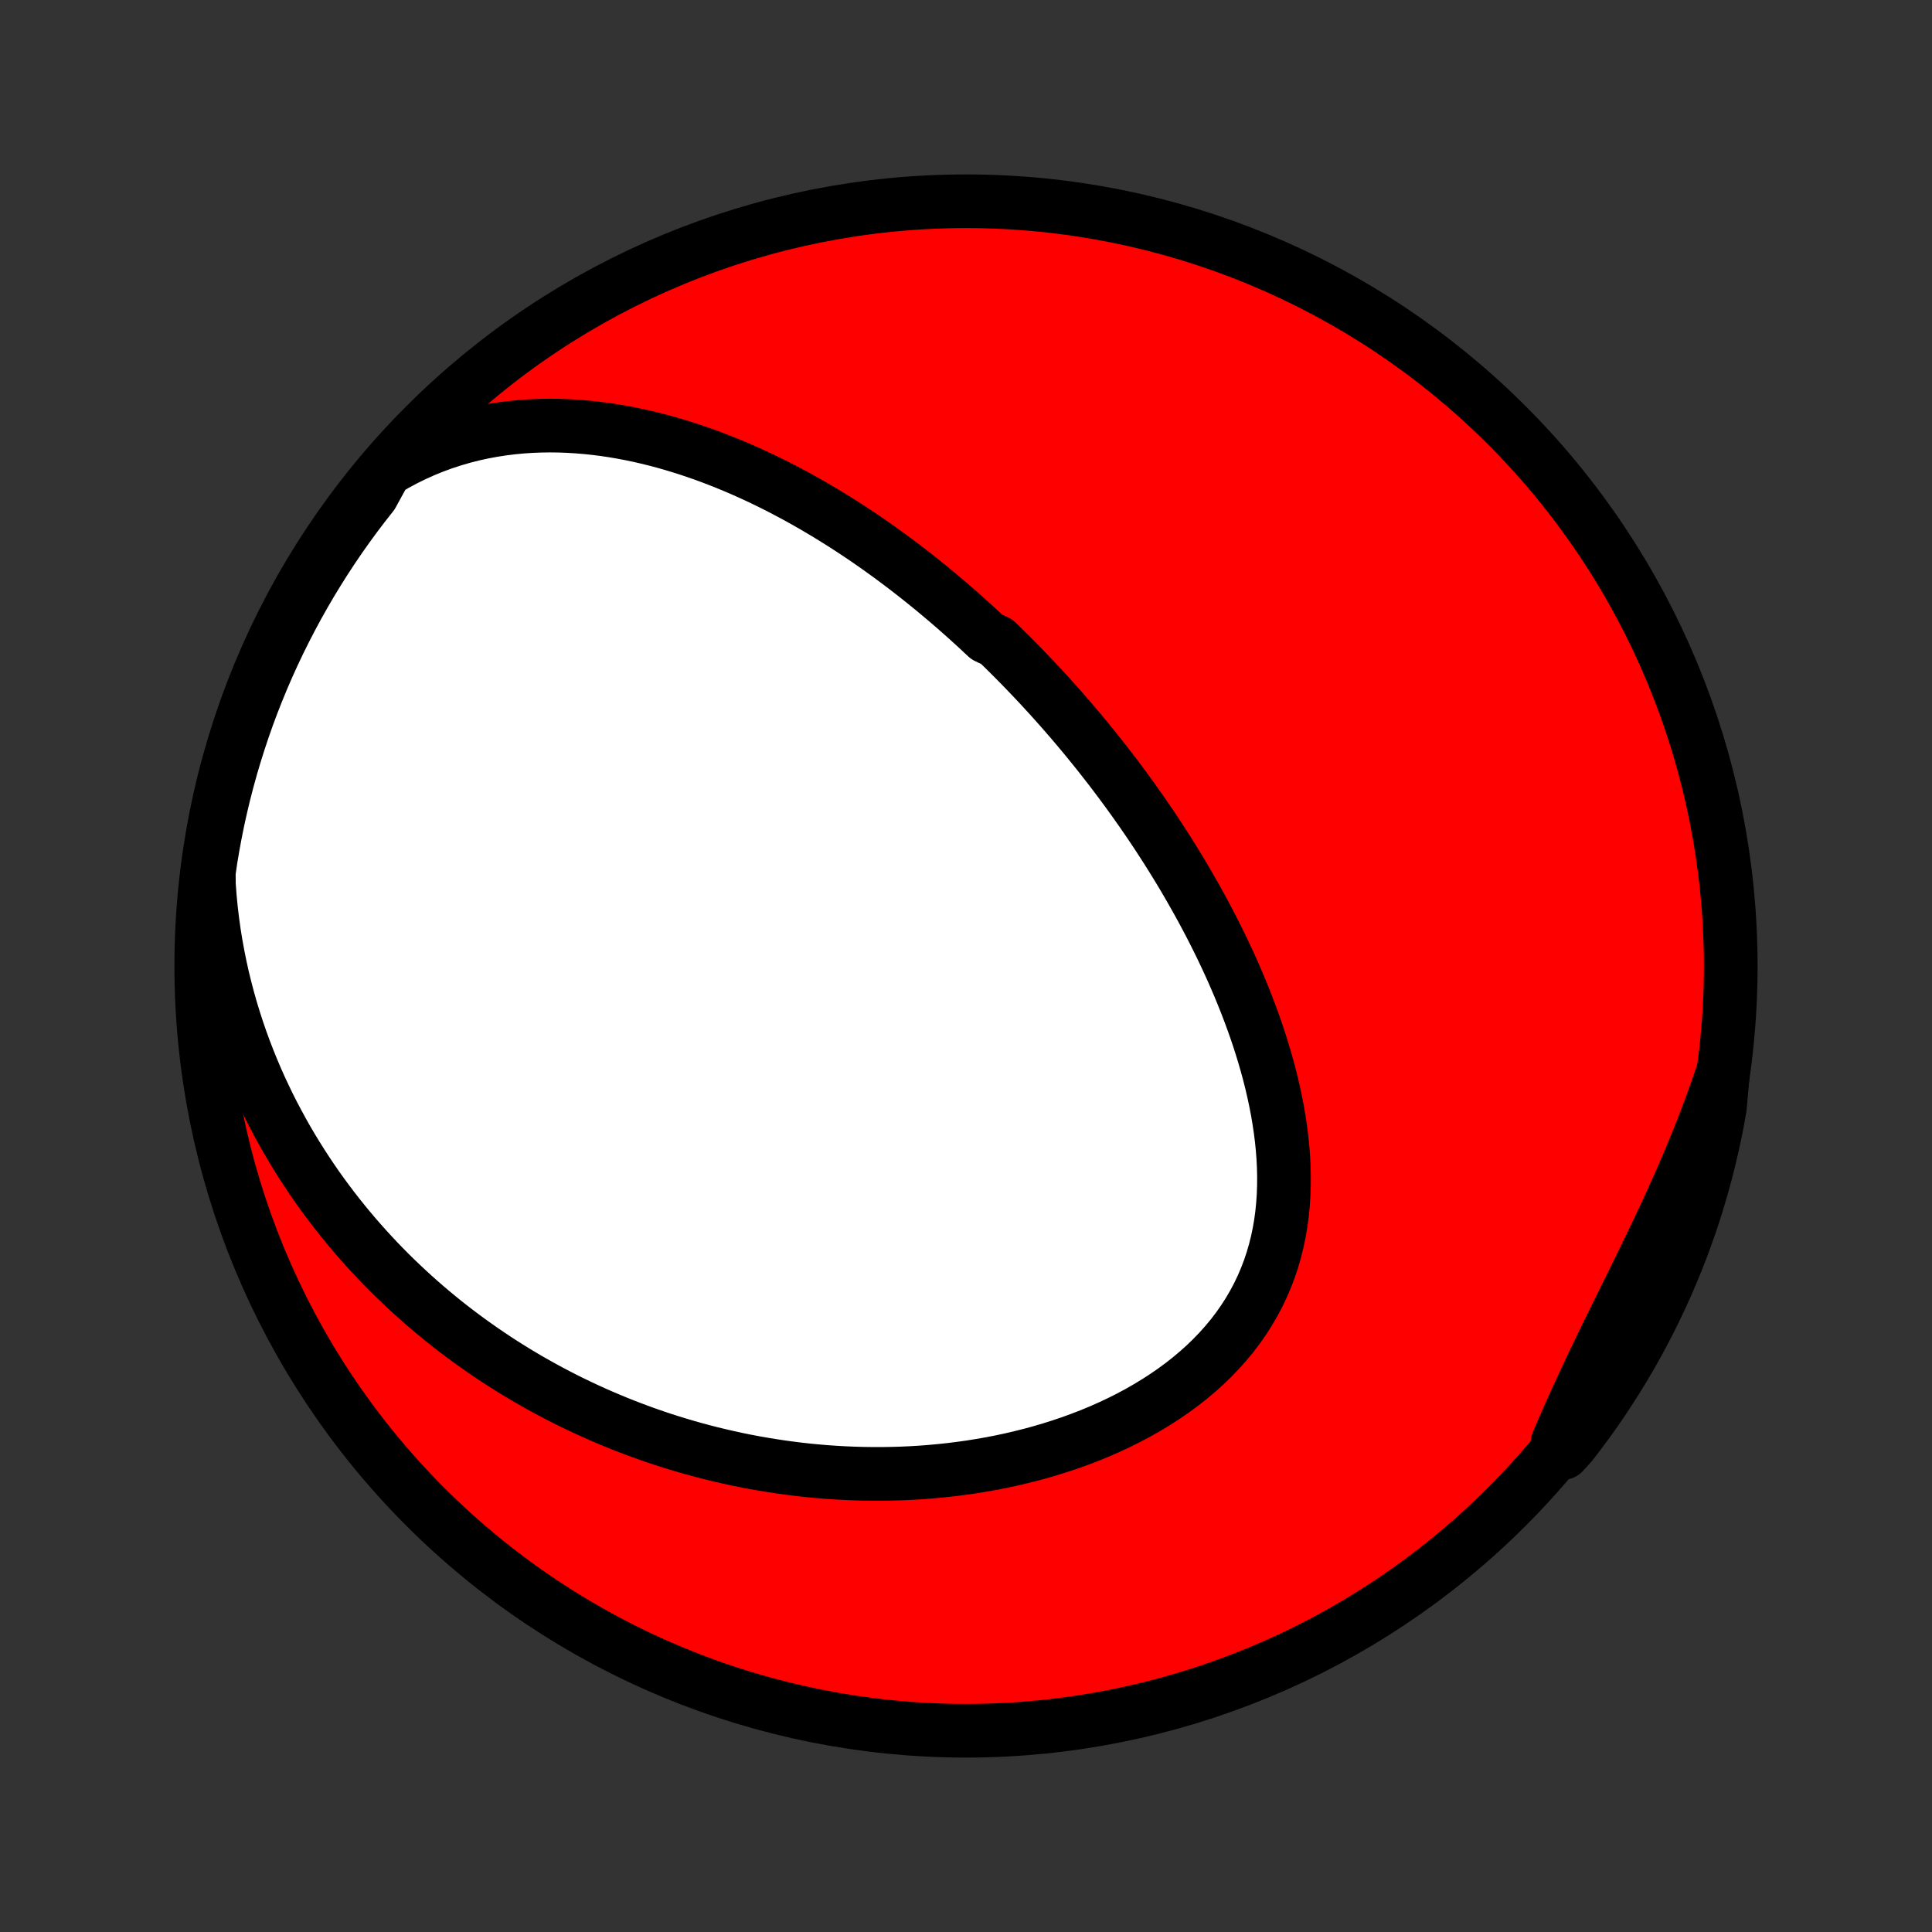 <?xml version="1.0" encoding="utf-8" standalone="no"?>
<!DOCTYPE svg PUBLIC "-//W3C//DTD SVG 1.1//EN"
  "http://www.w3.org/Graphics/SVG/1.1/DTD/svg11.dtd">
<!-- Created with matplotlib (http://matplotlib.org/) -->
<svg height="72pt" version="1.1" viewBox="0 0 72 72" width="72pt" xmlns="http://www.w3.org/2000/svg" xmlns:xlink="http://www.w3.org/1999/xlink">
 <rect x="0" y="0" width="72" height="72" fill="#333333" stroke="none"/>
 <defs>
  <style type="text/css">
*{stroke-linecap:butt;stroke-linejoin:round;}
  </style>
 </defs>
 <g id="figure_1">
  <g id="patch_1">
   <path d="
M0 72
L72 72
L72 0
L0 0
z
" style="fill:none;"/>
  </g>
  <g id="axes_1">
   <g id="PatchCollection_1">
    <defs>
     <path d="
M36 -7.5
C43.558 -7.5 50.808 -10.503 56.153 -15.848
C61.497 -21.192 64.5 -28.442 64.5 -36
C64.5 -43.558 61.497 -50.808 56.153 -56.153
C50.808 -61.497 43.558 -64.5 36 -64.5
C28.442 -64.5 21.192 -61.497 15.848 -56.153
C10.503 -50.808 7.5 -43.558 7.5 -36
C7.5 -28.442 10.503 -21.192 15.848 -15.848
C21.192 -10.503 28.442 -7.5 36 -7.5
z
" id="C0_0_a811fe30f3"/>
     <path d="
M14.36 -54.467
L14.717 -54.678
L15.078 -54.873
L15.441 -55.051
L15.805 -55.215
L16.171 -55.363
L16.537 -55.497
L16.902 -55.616
L17.268 -55.722
L17.633 -55.815
L17.997 -55.895
L18.36 -55.962
L18.72 -56.018
L19.079 -56.063
L19.436 -56.097
L19.79 -56.121
L20.142 -56.135
L20.491 -56.14
L20.838 -56.136
L21.181 -56.123
L21.521 -56.102
L21.859 -56.074
L22.192 -56.039
L22.523 -55.997
L22.85 -55.948
L23.174 -55.893
L23.495 -55.832
L23.812 -55.766
L24.125 -55.694
L24.435 -55.618
L24.742 -55.536
L25.045 -55.45
L25.345 -55.36
L25.641 -55.266
L25.934 -55.168
L26.224 -55.067
L26.51 -54.962
L26.793 -54.853
L27.073 -54.742
L27.349 -54.628
L27.623 -54.511
L27.893 -54.391
L28.16 -54.269
L28.424 -54.145
L28.686 -54.018
L28.944 -53.889
L29.2 -53.758
L29.452 -53.624
L29.702 -53.49
L29.949 -53.353
L30.194 -53.214
L30.436 -53.074
L30.676 -52.932
L30.913 -52.789
L31.147 -52.644
L31.38 -52.498
L31.61 -52.35
L31.837 -52.202
L32.063 -52.051
L32.287 -51.9
L32.508 -51.747
L32.727 -51.593
L32.945 -51.437
L33.16 -51.281
L33.374 -51.123
L33.586 -50.964
L33.796 -50.804
L34.004 -50.643
L34.211 -50.481
L34.416 -50.317
L34.62 -50.153
L34.822 -49.987
L35.022 -49.82
L35.221 -49.652
L35.419 -49.483
L35.615 -49.313
L35.81 -49.141
L36.004 -48.969
L36.197 -48.795
L36.388 -48.62
L36.578 -48.443
L36.768 -48.266
L37.143 -48.087
L37.329 -47.907
L37.514 -47.725
L37.698 -47.542
L37.881 -47.358
L38.064 -47.172
L38.245 -46.985
L38.426 -46.796
L38.606 -46.606
L38.785 -46.415
L38.963 -46.221
L39.141 -46.027
L39.318 -45.83
L39.494 -45.632
L39.67 -45.432
L39.845 -45.23
L40.019 -45.027
L40.193 -44.822
L40.366 -44.615
L40.538 -44.406
L40.71 -44.194
L40.882 -43.981
L41.052 -43.766
L41.222 -43.549
L41.392 -43.33
L41.561 -43.108
L41.729 -42.884
L41.897 -42.658
L42.064 -42.429
L42.231 -42.199
L42.396 -41.965
L42.562 -41.729
L42.726 -41.491
L42.89 -41.25
L43.053 -41.007
L43.215 -40.76
L43.376 -40.511
L43.537 -40.26
L43.696 -40.005
L43.855 -39.748
L44.013 -39.487
L44.169 -39.224
L44.324 -38.958
L44.478 -38.688
L44.631 -38.416
L44.783 -38.141
L44.932 -37.862
L45.081 -37.581
L45.227 -37.296
L45.372 -37.008
L45.515 -36.717
L45.655 -36.422
L45.794 -36.125
L45.93 -35.824
L46.063 -35.52
L46.194 -35.213
L46.321 -34.903
L46.446 -34.59
L46.567 -34.273
L46.685 -33.954
L46.799 -33.632
L46.909 -33.306
L47.014 -32.978
L47.115 -32.647
L47.211 -32.314
L47.302 -31.978
L47.387 -31.639
L47.466 -31.299
L47.539 -30.956
L47.606 -30.611
L47.665 -30.265
L47.717 -29.917
L47.761 -29.568
L47.797 -29.218
L47.824 -28.866
L47.842 -28.515
L47.85 -28.163
L47.848 -27.811
L47.836 -27.46
L47.812 -27.109
L47.778 -26.76
L47.731 -26.412
L47.672 -26.066
L47.6 -25.722
L47.515 -25.381
L47.417 -25.044
L47.305 -24.71
L47.179 -24.38
L47.04 -24.054
L46.887 -23.734
L46.719 -23.418
L46.538 -23.109
L46.343 -22.805
L46.135 -22.508
L45.914 -22.218
L45.679 -21.935
L45.433 -21.66
L45.175 -21.392
L44.905 -21.131
L44.624 -20.879
L44.334 -20.636
L44.033 -20.4
L43.724 -20.173
L43.406 -19.955
L43.081 -19.745
L42.748 -19.544
L42.41 -19.351
L42.065 -19.167
L41.715 -18.992
L41.36 -18.825
L41.001 -18.666
L40.639 -18.516
L40.273 -18.375
L39.905 -18.241
L39.534 -18.116
L39.162 -17.998
L38.788 -17.888
L38.414 -17.786
L38.038 -17.692
L37.663 -17.604
L37.287 -17.524
L36.912 -17.451
L36.537 -17.386
L36.163 -17.326
L35.789 -17.274
L35.417 -17.227
L35.047 -17.188
L34.678 -17.154
L34.31 -17.126
L33.945 -17.104
L33.581 -17.088
L33.22 -17.078
L32.86 -17.072
L32.503 -17.073
L32.149 -17.078
L31.796 -17.088
L31.447 -17.103
L31.099 -17.123
L30.754 -17.147
L30.412 -17.176
L30.073 -17.209
L29.736 -17.247
L29.402 -17.289
L29.07 -17.335
L28.741 -17.385
L28.415 -17.439
L28.091 -17.496
L27.77 -17.557
L27.452 -17.622
L27.137 -17.691
L26.824 -17.763
L26.513 -17.838
L26.205 -17.917
L25.9 -17.999
L25.597 -18.084
L25.297 -18.173
L24.999 -18.265
L24.703 -18.359
L24.41 -18.457
L24.119 -18.558
L23.831 -18.662
L23.545 -18.769
L23.261 -18.878
L22.979 -18.991
L22.7 -19.107
L22.422 -19.225
L22.147 -19.346
L21.874 -19.47
L21.603 -19.597
L21.334 -19.727
L21.066 -19.859
L20.801 -19.995
L20.538 -20.133
L20.276 -20.274
L20.017 -20.418
L19.759 -20.564
L19.503 -20.714
L19.249 -20.866
L18.997 -21.022
L18.746 -21.18
L18.497 -21.341
L18.25 -21.506
L18.004 -21.673
L17.761 -21.843
L17.518 -22.016
L17.278 -22.193
L17.039 -22.372
L16.801 -22.555
L16.565 -22.741
L16.331 -22.931
L16.099 -23.123
L15.868 -23.319
L15.638 -23.519
L15.411 -23.722
L15.185 -23.929
L14.96 -24.139
L14.737 -24.353
L14.516 -24.57
L14.297 -24.792
L14.079 -25.017
L13.864 -25.247
L13.65 -25.48
L13.438 -25.718
L13.227 -25.96
L13.019 -26.206
L12.813 -26.456
L12.609 -26.711
L12.407 -26.97
L12.207 -27.234
L12.009 -27.503
L11.814 -27.776
L11.622 -28.055
L11.432 -28.338
L11.244 -28.627
L11.06 -28.92
L10.878 -29.219
L10.699 -29.523
L10.524 -29.833
L10.352 -30.148
L10.183 -30.468
L10.018 -30.794
L9.857 -31.127
L9.699 -31.464
L9.546 -31.808
L9.398 -32.158
L9.254 -32.513
L9.114 -32.875
L8.98 -33.243
L8.851 -33.617
L8.728 -33.997
L8.61 -34.383
L8.499 -34.776
L8.394 -35.175
L8.295 -35.579
L8.204 -35.99
L8.12 -36.407
L8.043 -36.83
L7.974 -37.259
L7.914 -37.694
L7.862 -38.134
L7.819 -38.58
L7.786 -39.031
L7.781 -39.487
L7.854 -39.989
L7.937 -40.481
L8.028 -40.971
L8.127 -41.46
L8.236 -41.948
L8.352 -42.433
L8.477 -42.917
L8.61 -43.398
L8.752 -43.877
L8.902 -44.354
L9.06 -44.828
L9.226 -45.3
L9.401 -45.769
L9.584 -46.235
L9.774 -46.697
L9.973 -47.157
L10.18 -47.613
L10.394 -48.065
L10.617 -48.514
L10.847 -48.959
L11.084 -49.4
L11.33 -49.837
L11.582 -50.27
L11.843 -50.698
L12.11 -51.122
L12.385 -51.541
L12.667 -51.956
L12.956 -52.365
L13.252 -52.77
L13.556 -53.17
L13.866 -53.564
z
" id="C0_1_c6599f6d15"/>
     <path d="
M64.213 -32.056
L64.065 -31.616
L63.911 -31.177
L63.752 -30.738
L63.588 -30.3
L63.418 -29.863
L63.244 -29.426
L63.065 -28.991
L62.882 -28.556
L62.695 -28.123
L62.504 -27.692
L62.31 -27.261
L62.113 -26.832
L61.914 -26.405
L61.712 -25.98
L61.509 -25.556
L61.305 -25.135
L61.1 -24.715
L60.895 -24.297
L60.69 -23.88
L60.485 -23.466
L60.282 -23.054
L60.08 -22.643
L59.88 -22.235
L59.683 -21.828
L59.488 -21.423
L59.296 -21.02
L59.108 -20.618
L58.922 -20.218
L58.74 -19.82
L58.561 -19.424
L58.386 -19.029
L58.215 -18.636
L58.046 -18.244
L58.252 -17.855
L58.559 -18.193
L58.86 -18.584
L59.153 -18.98
L59.44 -19.382
L59.719 -19.788
L59.991 -20.2
L60.256 -20.616
L60.514 -21.037
L60.764 -21.463
L61.006 -21.893
L61.241 -22.327
L61.468 -22.766
L61.687 -23.208
L61.899 -23.655
L62.103 -24.105
L62.298 -24.559
L62.486 -25.016
L62.666 -25.477
L62.837 -25.941
L63.001 -26.407
L63.156 -26.877
L63.302 -27.35
L63.441 -27.825
L63.571 -28.303
L63.693 -28.783
L63.806 -29.265
L63.911 -29.75
L64.007 -30.236
L64.095 -30.724
z
" id="C0_2_9f865695d0"/>
    </defs>
    <g clip-path="url(#p1bffca34e9)">
     <use style="fill:#ff0000;stroke:#000000;stroke-width:2.0;" x="0.0" xlink:href="#C0_0_a811fe30f3" y="72.0"/>
    </g>
    <g clip-path="url(#p1bffca34e9)">
     <use style="fill:#ffffff;stroke:#000000;stroke-width:2.0;" x="0.0" xlink:href="#C0_1_c6599f6d15" y="72.0"/>
    </g>
    <g clip-path="url(#p1bffca34e9)">
     <use style="fill:#ffffff;stroke:#000000;stroke-width:2.0;" x="0.0" xlink:href="#C0_2_9f865695d0" y="72.0"/>
    </g>
   </g>
  </g>
 </g>
 <defs>
  <clipPath id="p1bffca34e9">
   <rect height="72.0" width="72.0" x="0.0" y="0.0"/>
  </clipPath>
 </defs>
</svg>
